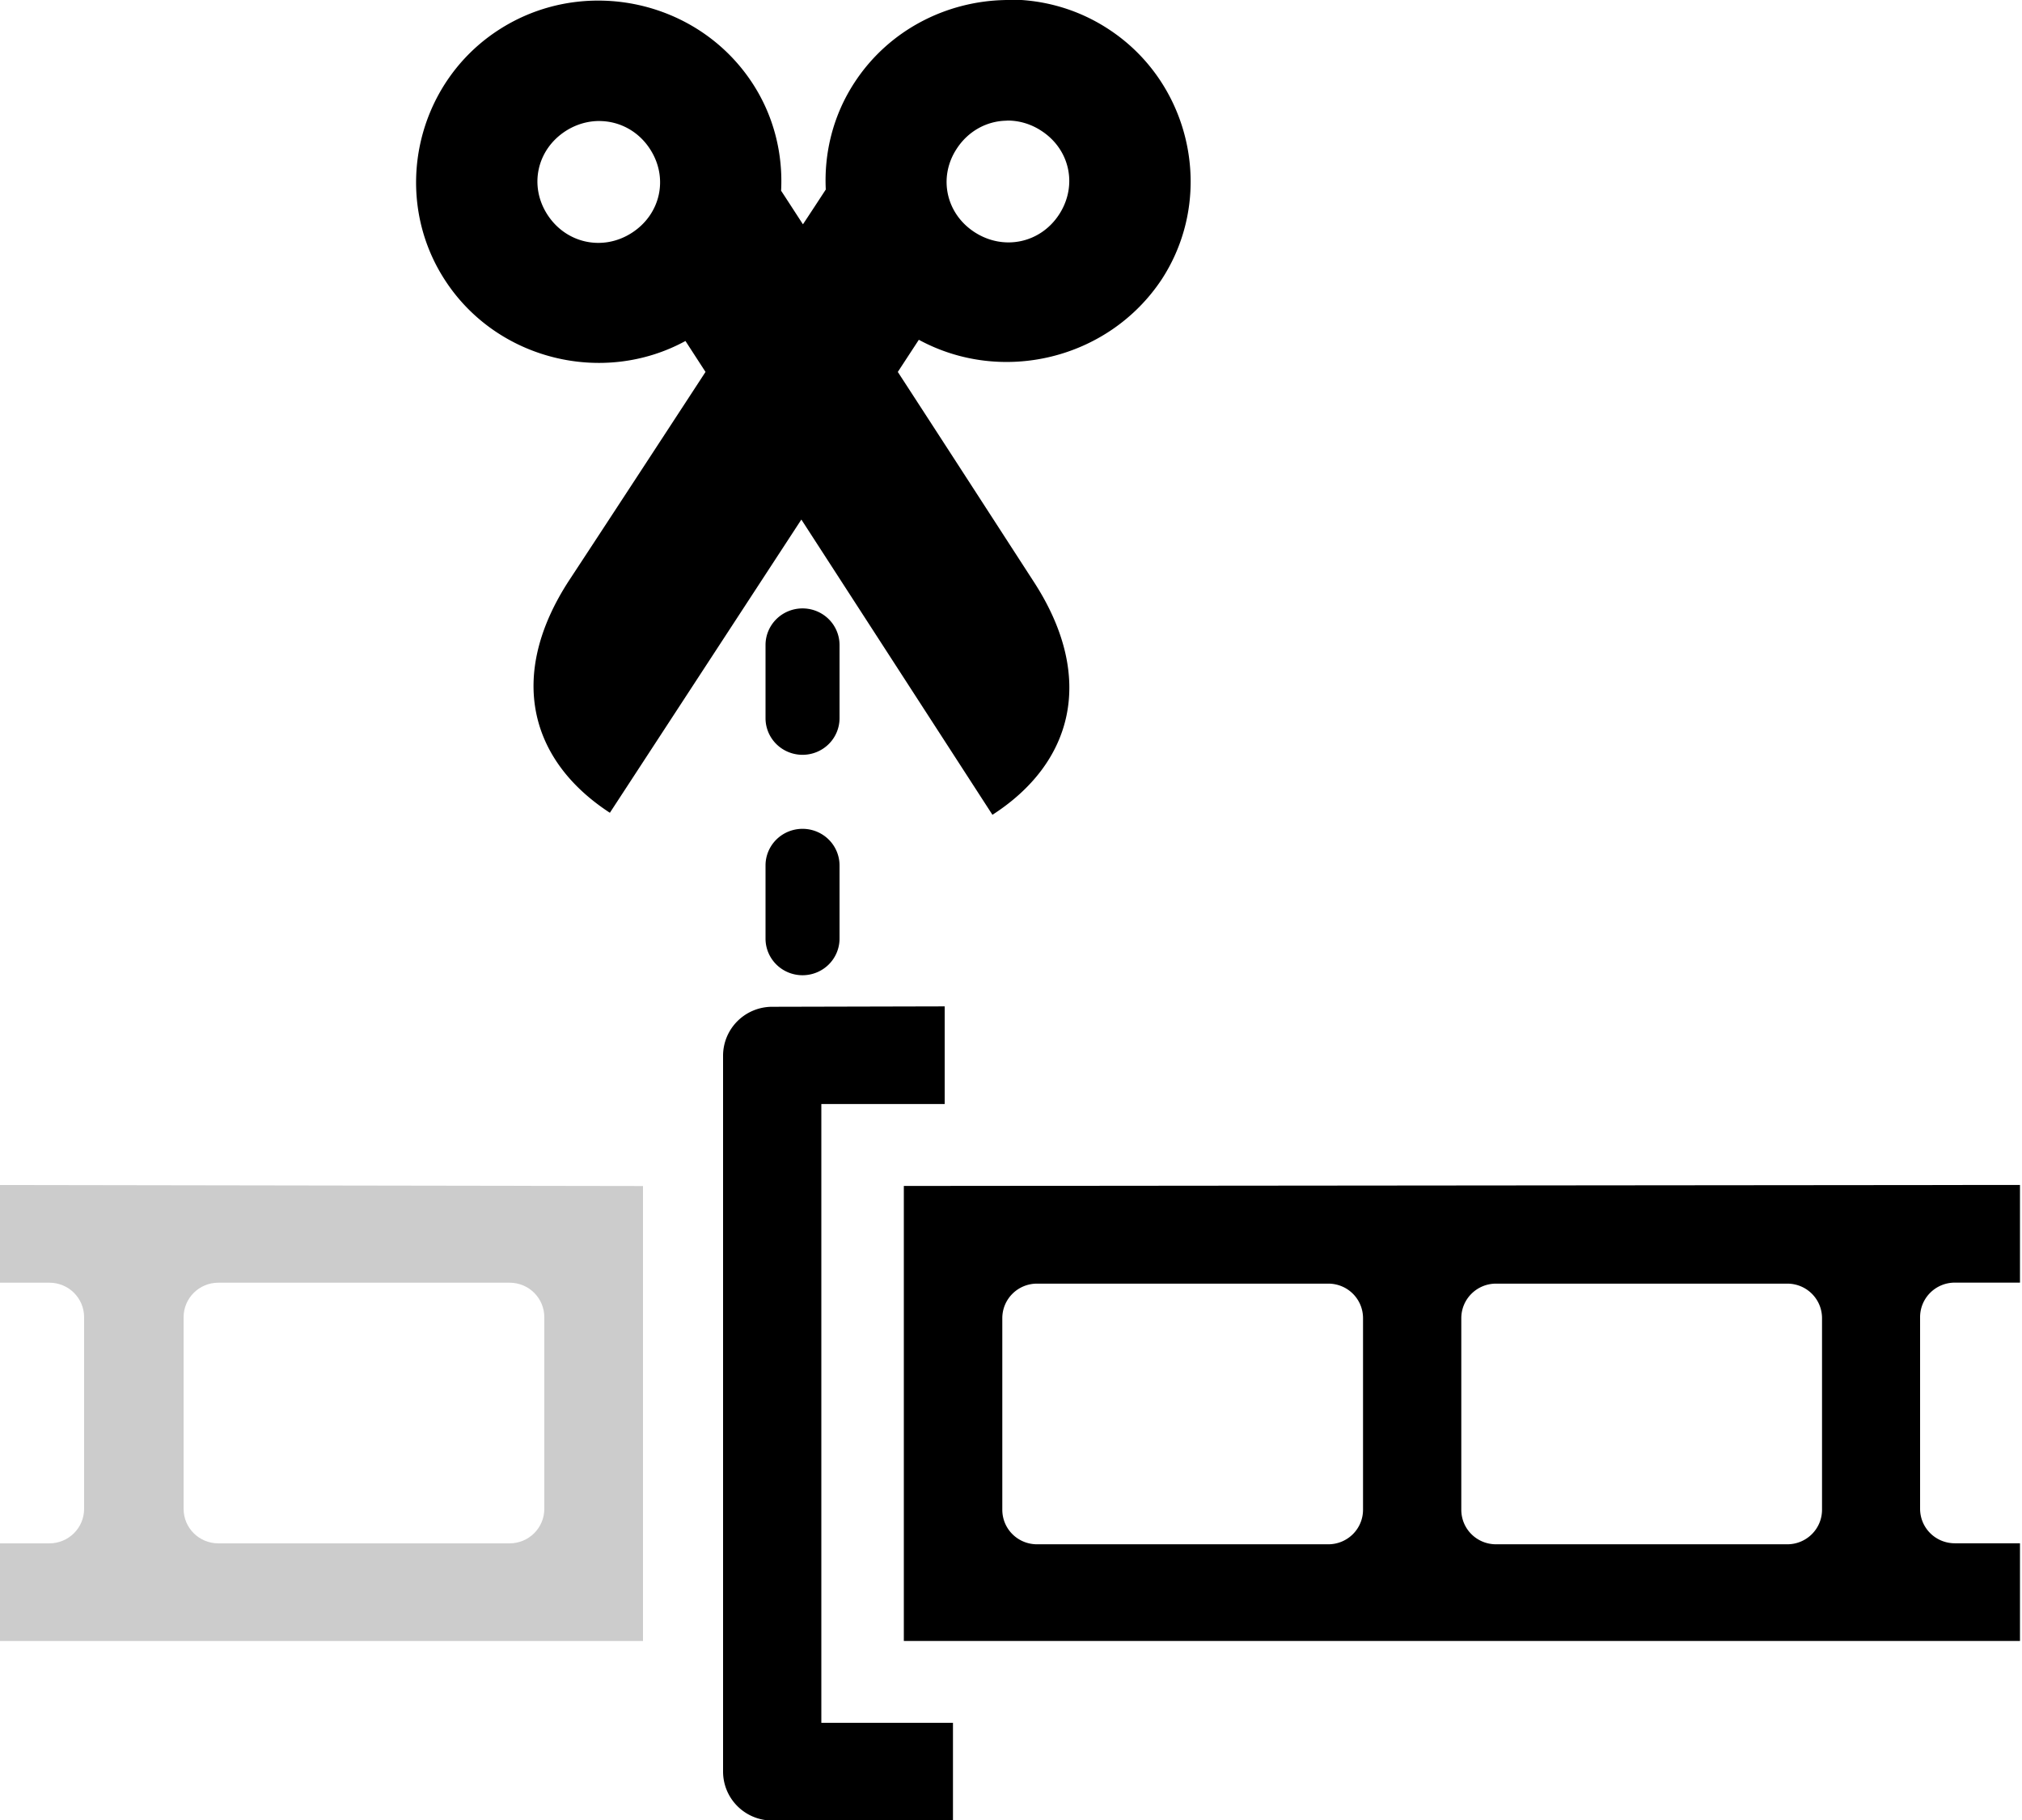 <svg aria-hidden="true" focusable="false" role="img" viewBox="0 0 100 90" xmlns="http://www.w3.org/2000/svg"><g fill="currentColor"><path d="m49.7 0.002c-2.91 0.059-5.75 1.49-7.44 4.08-1.06 1.62-1.51 3.48-1.42 5.29-0.079 0.122-0.986 1.51-1.13 1.72-0.13-0.2-0.997-1.54-1.08-1.66 0.095-1.81-0.348-3.67-1.4-5.29-1.68-2.59-4.51-4.04-7.42-4.11-1.75-0.043-3.52 0.41-5.09 1.41-4.18 2.66-5.4 8.27-2.72 12.4 2.56 3.96 7.83 5.24 11.9 3.02l0.992 1.53c-2.84 4.35-4.9 7.5-6.74 10.3-3.09 4.73-1.94 8.93 2.01 11.5l9.47-14.5 9.45 14.6c3.96-2.55 5.13-6.75 2.06-11.5-1.84-2.84-3.9-6.03-6.74-10.4l1.04-1.59c4.1 2.23 9.37 0.974 12-2.97 2.03-3.1 1.85-7.03-0.114-9.93-0.656-0.968-1.51-1.82-2.55-2.49-1.56-1.01-3.33-1.47-5.08-1.43zm0.09 5.96c0.578-0.008 1.17 0.154 1.7 0.499 0.357 0.23 0.649 0.514 0.872 0.835 0.668 0.962 0.712 2.24 0.017 3.31-0.926 1.42-2.74 1.8-4.17 0.882-1.43-0.919-1.82-2.73-0.889-4.14 0.579-0.886 1.51-1.37 2.47-1.38zm-20.1 0.024c0.963 0.017 1.89 0.504 2.46 1.39 0.92 1.42 0.525 3.22-0.906 4.14s-3.25 0.521-4.17-0.9c-0.92-1.42-0.525-3.22 0.906-4.14 0.537-0.343 1.13-0.502 1.71-0.492zm10 24.1a1.83 1.81 0 0 0-1.83 1.81v3.62a1.83 1.81 0 0 0 1.83 1.81 1.83 1.81 0 0 0 1.83-1.81v-3.62a1.83 1.81 0 0 0-1.83-1.81zm0 10.9a1.83 1.81 0 0 0-1.83 1.81v3.62a1.83 1.81 0 0 0 1.83 1.81 1.83 1.81 0 0 0 1.83-1.81v-3.62a1.83 1.81 0 0 0-1.83-1.81zm-1.5 8.8a2.43 2.42 0 0 0-2.43 2.42v35.4a2.43 2.42 0 0 0 2.43 2.42h8.94v-4.83h-6.51v-30.6h6.1v-4.83zm6.51 8.86v22.5h55.2v-4.83h-3.22c-0.954 0-1.72-0.761-1.72-1.71v-9.47c0-0.946 0.767-1.71 1.72-1.71h3.22v-4.83zm6.59 4.83h14.4c0.954 0 1.72 0.762 1.72 1.71v9.47c0 0.946-0.767 1.71-1.72 1.71h-14.4c-0.954 0-1.72-0.761-1.72-1.71v-9.47c0-0.946 0.767-1.71 1.72-1.71zm22.7 0h14.4c0.954 0 1.72 0.762 1.72 1.71v9.47c0 0.946-0.767 1.71-1.72 1.71h-14.4c-0.954 0-1.72-0.761-1.72-1.71v-9.47c0-0.946 0.769-1.71 1.72-1.71z"/><path d="m0 58.6v4.83h2.44c0.954 0 1.72 0.762 1.72 1.71v9.47c0 0.946-0.768 1.71-1.72 1.71h-2.44v4.83h31.8v-22.5zm10.8 4.83h14.4c0.954 0 1.72 0.762 1.72 1.71v9.47c0 0.946-0.768 1.71-1.72 1.71h-14.4c-0.954 0-1.72-0.762-1.72-1.71v-9.47c0-0.946 0.768-1.71 1.72-1.71z" opacity=".2"/></g></svg>
